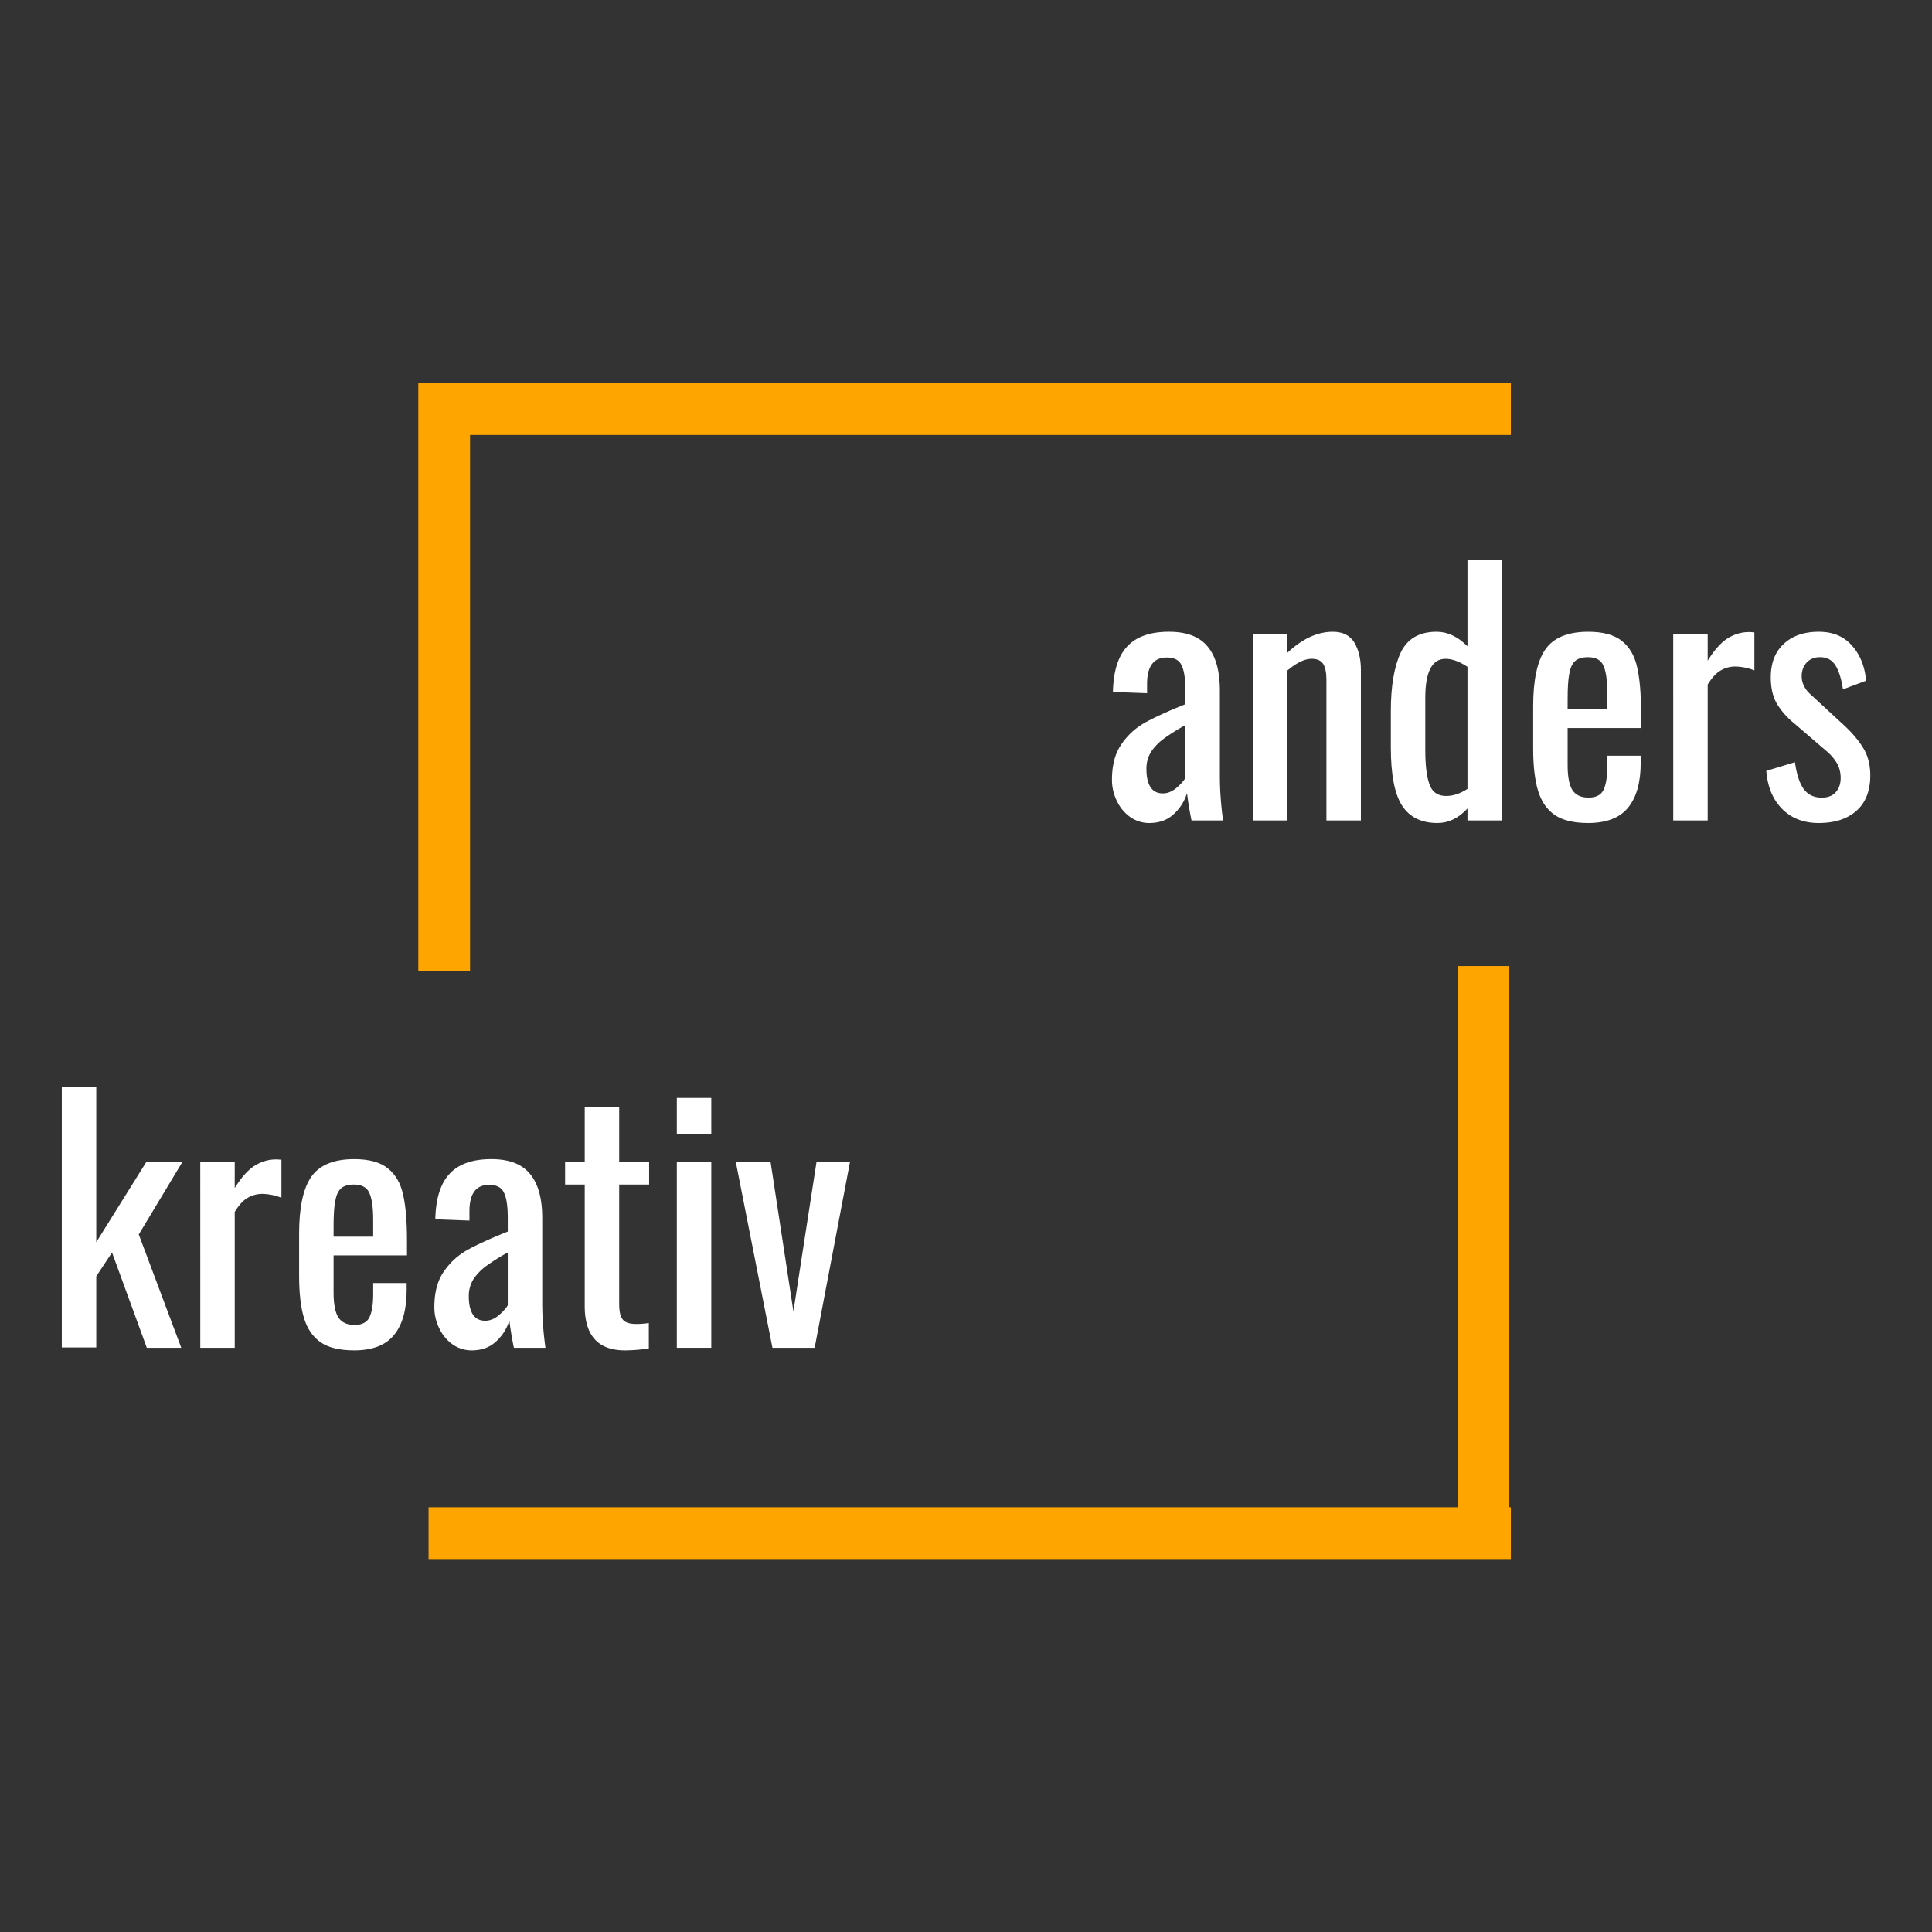 <svg xmlns="http://www.w3.org/2000/svg" xmlns:xlink="http://www.w3.org/1999/xlink" width="93.75" height="93.75" version="1.0">
  <rect width="100%" height="100%" fill="#333333" stroke="none"/>
  <style>
	use {
	  fill: #fff;
	}
  </style>
  <defs>
    <path d="M.875-12.672h1.672v7.547l2.437-3.906h1.75L4.61-5.5 6.672 0H5L3.312-4.625l-.765 1.156v3.453H.875Zm0 0" id="a"/>
    <path d="M.89-9.031h1.672v1.281c.313-.508.63-.867.954-1.078.332-.207.68-.313 1.046-.313.094 0 .18.008.266.016v1.844a2.654 2.654 0 0 0-.922-.188c-.273 0-.515.07-.734.203-.211.125-.414.352-.61.672V0H.891Zm0 0" id="b"/>
    <path d="M3.344.125c-.7 0-1.242-.129-1.625-.39-.387-.27-.657-.665-.813-1.188C.75-1.973.672-2.648.672-3.484v-2.063c0-1.25.191-2.16.578-2.734.395-.582 1.094-.875 2.094-.875.726 0 1.273.152 1.64.453.375.305.618.73.735 1.281.125.543.187 1.277.187 2.203v.735H2.344v1.812c0 .555.078.953.234 1.203.164.242.426.36.781.36.352 0 .594-.118.72-.36.124-.25.187-.625.187-1.125v-.547H5.89v.344c0 .95-.204 1.672-.61 2.172-.406.5-1.054.75-1.937.75Zm.922-5.516v-.812c0-.613-.063-1.05-.188-1.313-.117-.27-.367-.406-.75-.406-.273 0-.48.063-.625.188-.137.125-.23.336-.281.625-.055.28-.078.695-.078 1.234v.484Zm0 0" id="c"/>
    <path d="M2.469.125a1.61 1.61 0 0 1-.938-.297 2.006 2.006 0 0 1-.64-.781A2.291 2.291 0 0 1 .656-1.97c0-.707.149-1.281.453-1.718a3.35 3.35 0 0 1 1.157-1.063c.468-.258 1.117-.555 1.953-.89v-.641c0-.594-.063-1.008-.188-1.25-.117-.25-.355-.375-.718-.375-.637 0-.954.43-.954 1.281v.453L.703-6.234c.02-1 .25-1.735.688-2.204.437-.476 1.113-.718 2.03-.718.864 0 1.49.242 1.876.719.394.468.594 1.183.594 2.14v4.125c0 .68.05 1.402.156 2.172H4.516a16.32 16.32 0 0 1-.22-1.328c-.124.406-.343.75-.655 1.031-.305.281-.696.422-1.172.422Zm.656-1.438c.219 0 .43-.082.64-.25.208-.175.36-.343.454-.5v-2.562a9.5 9.5 0 0 0-1.047.656 2.64 2.64 0 0 0-.61.625 1.547 1.547 0 0 0-.234.86c0 .375.067.668.203.875.133.199.332.296.594.296Zm0 0" id="d"/>
    <path d="M3.25.125c-1.305 0-1.953-.719-1.953-2.156v-5.89H.344v-1.11h.953v-2.64h1.672v2.64h1.453v1.11H2.969v5.78c0 .368.054.621.172.766.113.148.332.219.656.219.207 0 .41-.016.61-.047V.03A7.873 7.873 0 0 1 3.25.125Zm0 0" id="e"/>
    <path d="M.953-12.125h1.672v1.75H.953Zm0 3.094h1.672V0H.953Zm0 0" id="f"/>
    <path d="M.234-9.031h1.688l1.11 7.265L4.155-9.03H5.78L4.063 0H2.015Zm0 0" id="g"/>
    <path d="M.844-9.031h1.672v.89c.718-.675 1.453-1.015 2.203-1.015.488 0 .836.18 1.047.531.207.355.312.793.312 1.313V0H4.406v-6.828c0-.344-.054-.598-.156-.766-.105-.164-.293-.25-.563-.25-.335 0-.726.188-1.171.563V0H.844Zm0 0" id="h"/>
    <path d="M2.938.125c-.782 0-1.356-.281-1.72-.844-.366-.57-.546-1.515-.546-2.828v-1.75c0-1.195.156-2.14.469-2.828.32-.688.906-1.031 1.75-1.031.53 0 1.03.234 1.5.703v-4.203h1.671V0H4.391v-.578c-.438.469-.922.703-1.454.703Zm.421-1.313c.332 0 .676-.113 1.032-.343v-5.922c-.387-.258-.743-.39-1.063-.39-.656 0-.984.632-.984 1.89v2.547c0 .73.066 1.281.203 1.656.133.375.406.563.812.563Zm0 0" id="i"/>
    <path d="M2.938.125c-.731 0-1.325-.227-1.782-.688C.707-1.02.453-1.633.391-2.405l1.39-.422c.082.586.223 1.015.422 1.297.207.281.5.422.875.422.29 0 .516-.082.672-.25.164-.176.25-.41.25-.704 0-.257-.059-.492-.172-.703a2.473 2.473 0 0 0-.562-.64L1.719-4.734a3.71 3.71 0 0 1-.828-.954C.703-6.03.609-6.444.609-6.938c0-.695.207-1.238.625-1.625.414-.394.985-.593 1.704-.593.687 0 1.222.226 1.609.672.394.437.625 1.007.687 1.703L4.11-6.36c-.074-.508-.195-.895-.359-1.157-.168-.27-.418-.406-.75-.406-.273 0-.492.09-.656.266A.965.965 0 0 0 2.109-7c0 .336.149.637.454.906l1.593 1.469c.407.375.719.746.938 1.11.226.367.343.808.343 1.328 0 .75-.226 1.324-.671 1.718-.45.399-1.059.594-1.829.594Zm0 0" id="j"/>
  </defs>
  <path transform="matrix(0 2.268 -2.512 0 21.554 18.596)" fill="none" d="M0 0h12.57" stroke="orange"/>
  <path transform="matrix(0 2.268 -2.512 0 71.983 46.877)" fill="none" d="M0 0h12.57" stroke="orange"/>
  <path transform="matrix(2.253 0 0 2.512 20.796 74.396)" fill="none" d="M0 0h23.31" stroke="orange"/>
  <path transform="matrix(2.253 0 0 2.512 20.796 19.85)" fill="none" d="M0 0h23.31" stroke="orange"/>
  <use x="2.124" y="65.402" xmlns:xlink="http://www.w3.org/1999/xlink" xlink:href="#a" xlink:type="simple" xlink:actuate="onLoad" xlink:show="embed"/>
  <use x="8.828" y="65.402" xmlns:xlink="http://www.w3.org/1999/xlink" xlink:href="#b" xlink:type="simple" xlink:actuate="onLoad" xlink:show="embed"/>
  <use x="13.843" y="65.402" xmlns:xlink="http://www.w3.org/1999/xlink" xlink:href="#c" xlink:type="simple" xlink:actuate="onLoad" xlink:show="embed"/>
  <use x="20.421" y="65.402" xmlns:xlink="http://www.w3.org/1999/xlink" xlink:href="#d" xlink:type="simple" xlink:actuate="onLoad" xlink:show="embed"/>
  <use x="27.077" y="65.402" xmlns:xlink="http://www.w3.org/1999/xlink" xlink:href="#e" xlink:type="simple" xlink:actuate="onLoad" xlink:show="embed"/>
  <use x="31.89" y="65.402" xmlns:xlink="http://www.w3.org/1999/xlink" xlink:href="#f" xlink:type="simple" xlink:actuate="onLoad" xlink:show="embed"/>
  <use x="35.468" y="65.402" xmlns:xlink="http://www.w3.org/1999/xlink" xlink:href="#g" xlink:type="simple" xlink:actuate="onLoad" xlink:show="embed"/>
  <use x="53.303" y="39.812" xmlns:xlink="http://www.w3.org/1999/xlink" xlink:href="#d" xlink:type="simple" xlink:actuate="onLoad" xlink:show="embed"/>
  <use x="59.959" y="39.812" xmlns:xlink="http://www.w3.org/1999/xlink" xlink:href="#h" xlink:type="simple" xlink:actuate="onLoad" xlink:show="embed"/>
  <use x="66.818" y="39.812" xmlns:xlink="http://www.w3.org/1999/xlink" xlink:href="#i" xlink:type="simple" xlink:actuate="onLoad" xlink:show="embed"/>
  <use x="73.725" y="39.812" xmlns:xlink="http://www.w3.org/1999/xlink" xlink:href="#c" xlink:type="simple" xlink:actuate="onLoad" xlink:show="embed"/>
  <use x="80.303" y="39.812" xmlns:xlink="http://www.w3.org/1999/xlink" xlink:href="#b" xlink:type="simple" xlink:actuate="onLoad" xlink:show="embed"/>
  <use x="85.318" y="39.812" xmlns:xlink="http://www.w3.org/1999/xlink" xlink:href="#j" xlink:type="simple" xlink:actuate="onLoad" xlink:show="embed"/>
</svg>
